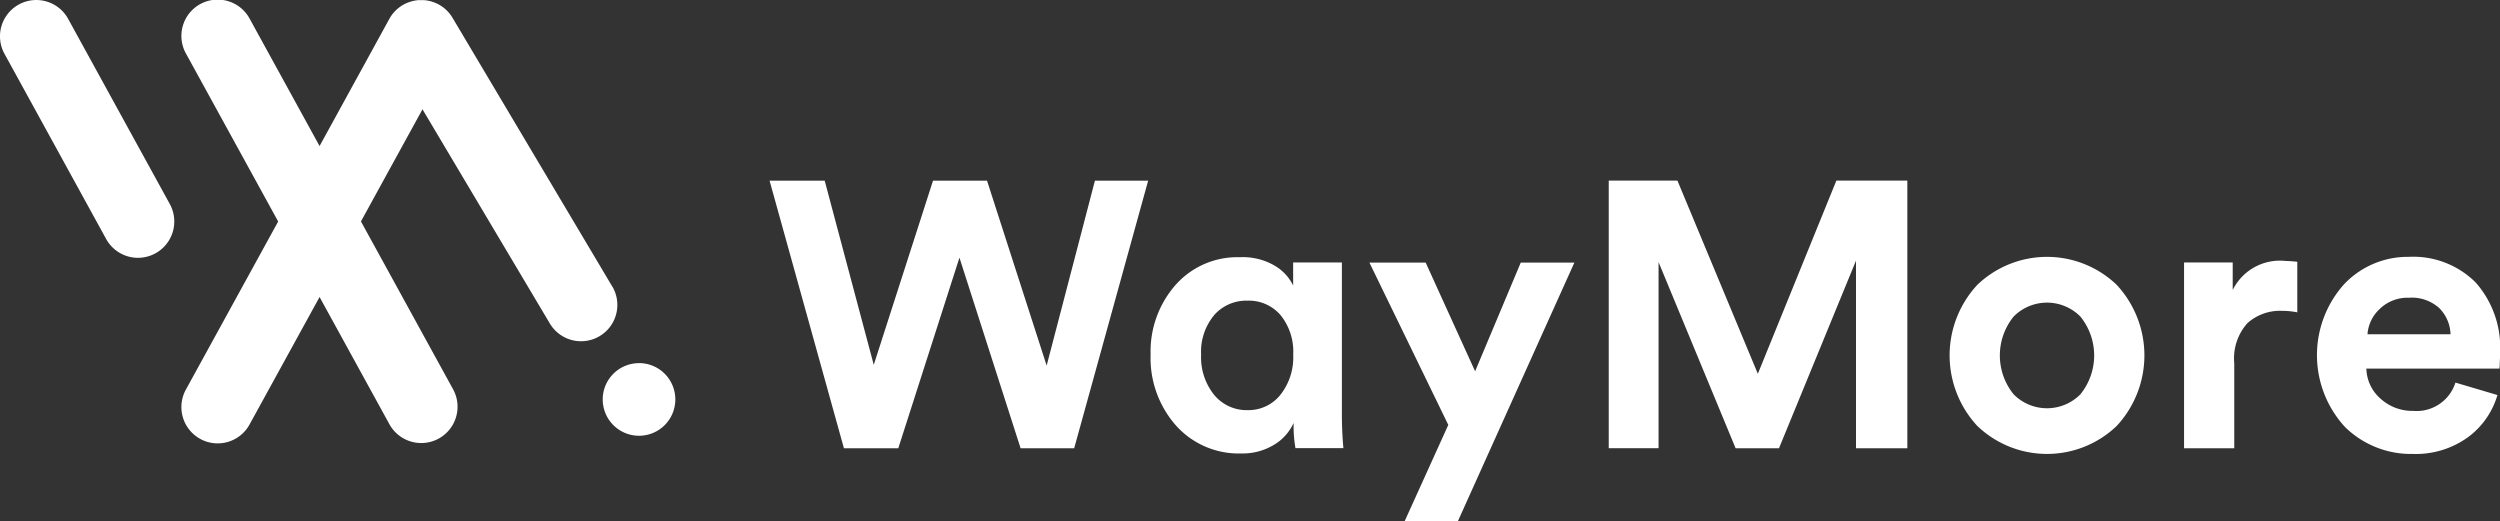<svg xmlns="http://www.w3.org/2000/svg" width="119.064" height="24.836" viewBox="0 0 119.064 24.836">
  <rect x="0" y="0" width="119.064" height="24.836" fill="#333333" stroke="none"/>
  <g id="waymore_logo_white_full" data-name="waymore logo white full" transform="translate(-9505.718 -56.809)">
    <path id="Path_40106" data-name="Path 40106" d="M268.467,85.572a1.729,1.729,0,1,1-3.032,1.664l-4.842-8.819a1.729,1.729,0,1,1,3.032-1.664ZM289.539,89.5l-7.609-12.8a1.719,1.719,0,0,0-.818-.709h0q-.073-.031-.149-.054l-.031-.01q-.059-.017-.12-.031l-.057-.012-.1-.015-.076-.008-.083,0h-.088l-.072,0c-.033,0-.066,0-.1.009l-.06.008c-.038.006-.075.013-.113.021l-.043.01q-.067.017-.132.039l-.02.007a1.721,1.721,0,0,0-.946.8L275.6,82.811l-3.326-6.058a1.729,1.729,0,1,0-3.031,1.664l4.385,7.987-4.385,7.987a1.729,1.729,0,1,0,3.031,1.664L275.6,90l3.326,6.058a1.729,1.729,0,1,0,3.032-1.664L277.57,86.4l2.931-5.339,6.065,10.2a1.729,1.729,0,0,0,2.973-1.767Zm1.275,3.65a1.729,1.729,0,1,0,1.729,1.729A1.729,1.729,0,0,0,290.815,93.148Z" transform="translate(9245.338 -19.046)" fill="#fff"/>
    <g id="Group_17919" data-name="Group 17919" transform="translate(9542.369 65.411)">
      <g id="Group_17782" data-name="Group 17782">
        <path id="Path_39645" data-name="Path 39645" d="M80.43,442.728l2.3-8.809h2.535l-3.524,12.747H79.19l-2.913-9.079-2.913,9.079H70.776l-3.542-12.747h2.625l2.337,8.773,2.823-8.773H77.59Z" transform="translate(-67.234 -433.918)" fill="#fff"/>
        <path id="Path_39646" data-name="Path 39646" d="M261.7,479.671v-.108a2.33,2.33,0,0,1-.953,1.052,2.882,2.882,0,0,1-1.528.4,4.011,4.011,0,0,1-3.128-1.339,4.851,4.851,0,0,1-1.2-3.371A4.788,4.788,0,0,1,256.07,473a3.929,3.929,0,0,1,3.074-1.331,2.991,2.991,0,0,1,1.69.423,2.213,2.213,0,0,1,.845.926v-1.1H264v7.245q0,.809.072,1.6h-2.283A6.224,6.224,0,0,1,261.7,479.671Zm-3.784-5.241a2.712,2.712,0,0,0-.62,1.879,2.851,2.851,0,0,0,.62,1.915,2,2,0,0,0,1.591.728,1.951,1.951,0,0,0,1.564-.728,2.879,2.879,0,0,0,.611-1.915,2.764,2.764,0,0,0-.6-1.879,1.987,1.987,0,0,0-1.573-.692A2.041,2.041,0,0,0,257.912,474.431Z" transform="translate(-236.743 -468.021)" fill="#fff"/>
        <path id="Path_39647" data-name="Path 39647" d="M366.957,486.608h-2.535l2.085-4.6-3.757-7.731h2.679l2.355,5.178,2.175-5.178h2.553Z" transform="translate(-334.182 -470.374)" fill="#fff"/>
        <path id="Path_39648" data-name="Path 39648" d="M494.878,446.665h-2.445v-8.935l-3.668,8.935H486.7L483.03,437.8v8.863h-2.373V433.918h3.272l3.829,9.2,3.74-9.2h3.38Z" transform="translate(-440.691 -433.918)" fill="#fff"/>
        <path id="Path_39649" data-name="Path 39649" d="M649.914,472.815a4.8,4.8,0,0,1,6.634,0,4.938,4.938,0,0,1,0,6.724,4.8,4.8,0,0,1-6.634,0,4.938,4.938,0,0,1,0-6.724Zm1.726,5.214a2.235,2.235,0,0,0,3.182,0,2.941,2.941,0,0,0,0-3.7,2.235,2.235,0,0,0-3.182,0,2.94,2.94,0,0,0,0,3.7Z" transform="translate(-592.392 -467.853)" fill="#fff"/>
        <path id="Path_39650" data-name="Path 39650" d="M769.476,473.567v2.409a3.675,3.675,0,0,0-.719-.072,2.335,2.335,0,0,0-1.654.584,2.512,2.512,0,0,0-.629,1.915v4.045h-2.391V473.6H766.4v1.312a2.505,2.505,0,0,1,2.517-1.384Q769.116,473.531,769.476,473.567Z" transform="translate(-696.717 -469.702)" fill="#fff"/>
        <path id="Path_39651" data-name="Path 39651" d="M836.142,477.472l2,.593a3.814,3.814,0,0,1-1.411,2.014,4.229,4.229,0,0,1-2.616.791,4.483,4.483,0,0,1-3.236-1.286,5.055,5.055,0,0,1-.036-6.8,4.166,4.166,0,0,1,3.056-1.3,4.211,4.211,0,0,1,3.209,1.223,4.687,4.687,0,0,1,1.16,3.362q0,.144-.009.324c-.006.12-.009.216-.009.288l-.018.126H831.9a1.96,1.96,0,0,0,.683,1.438,2.247,2.247,0,0,0,1.546.575A1.939,1.939,0,0,0,836.142,477.472Zm-4.189-2.3h3.955a1.839,1.839,0,0,0-.53-1.241,1.942,1.942,0,0,0-1.447-.5,1.9,1.9,0,0,0-1.4.539A1.813,1.813,0,0,0,831.953,475.171Z" transform="translate(-755.851 -467.853)" fill="#fff"/>
      </g>
    </g>
  </g>
</svg>
